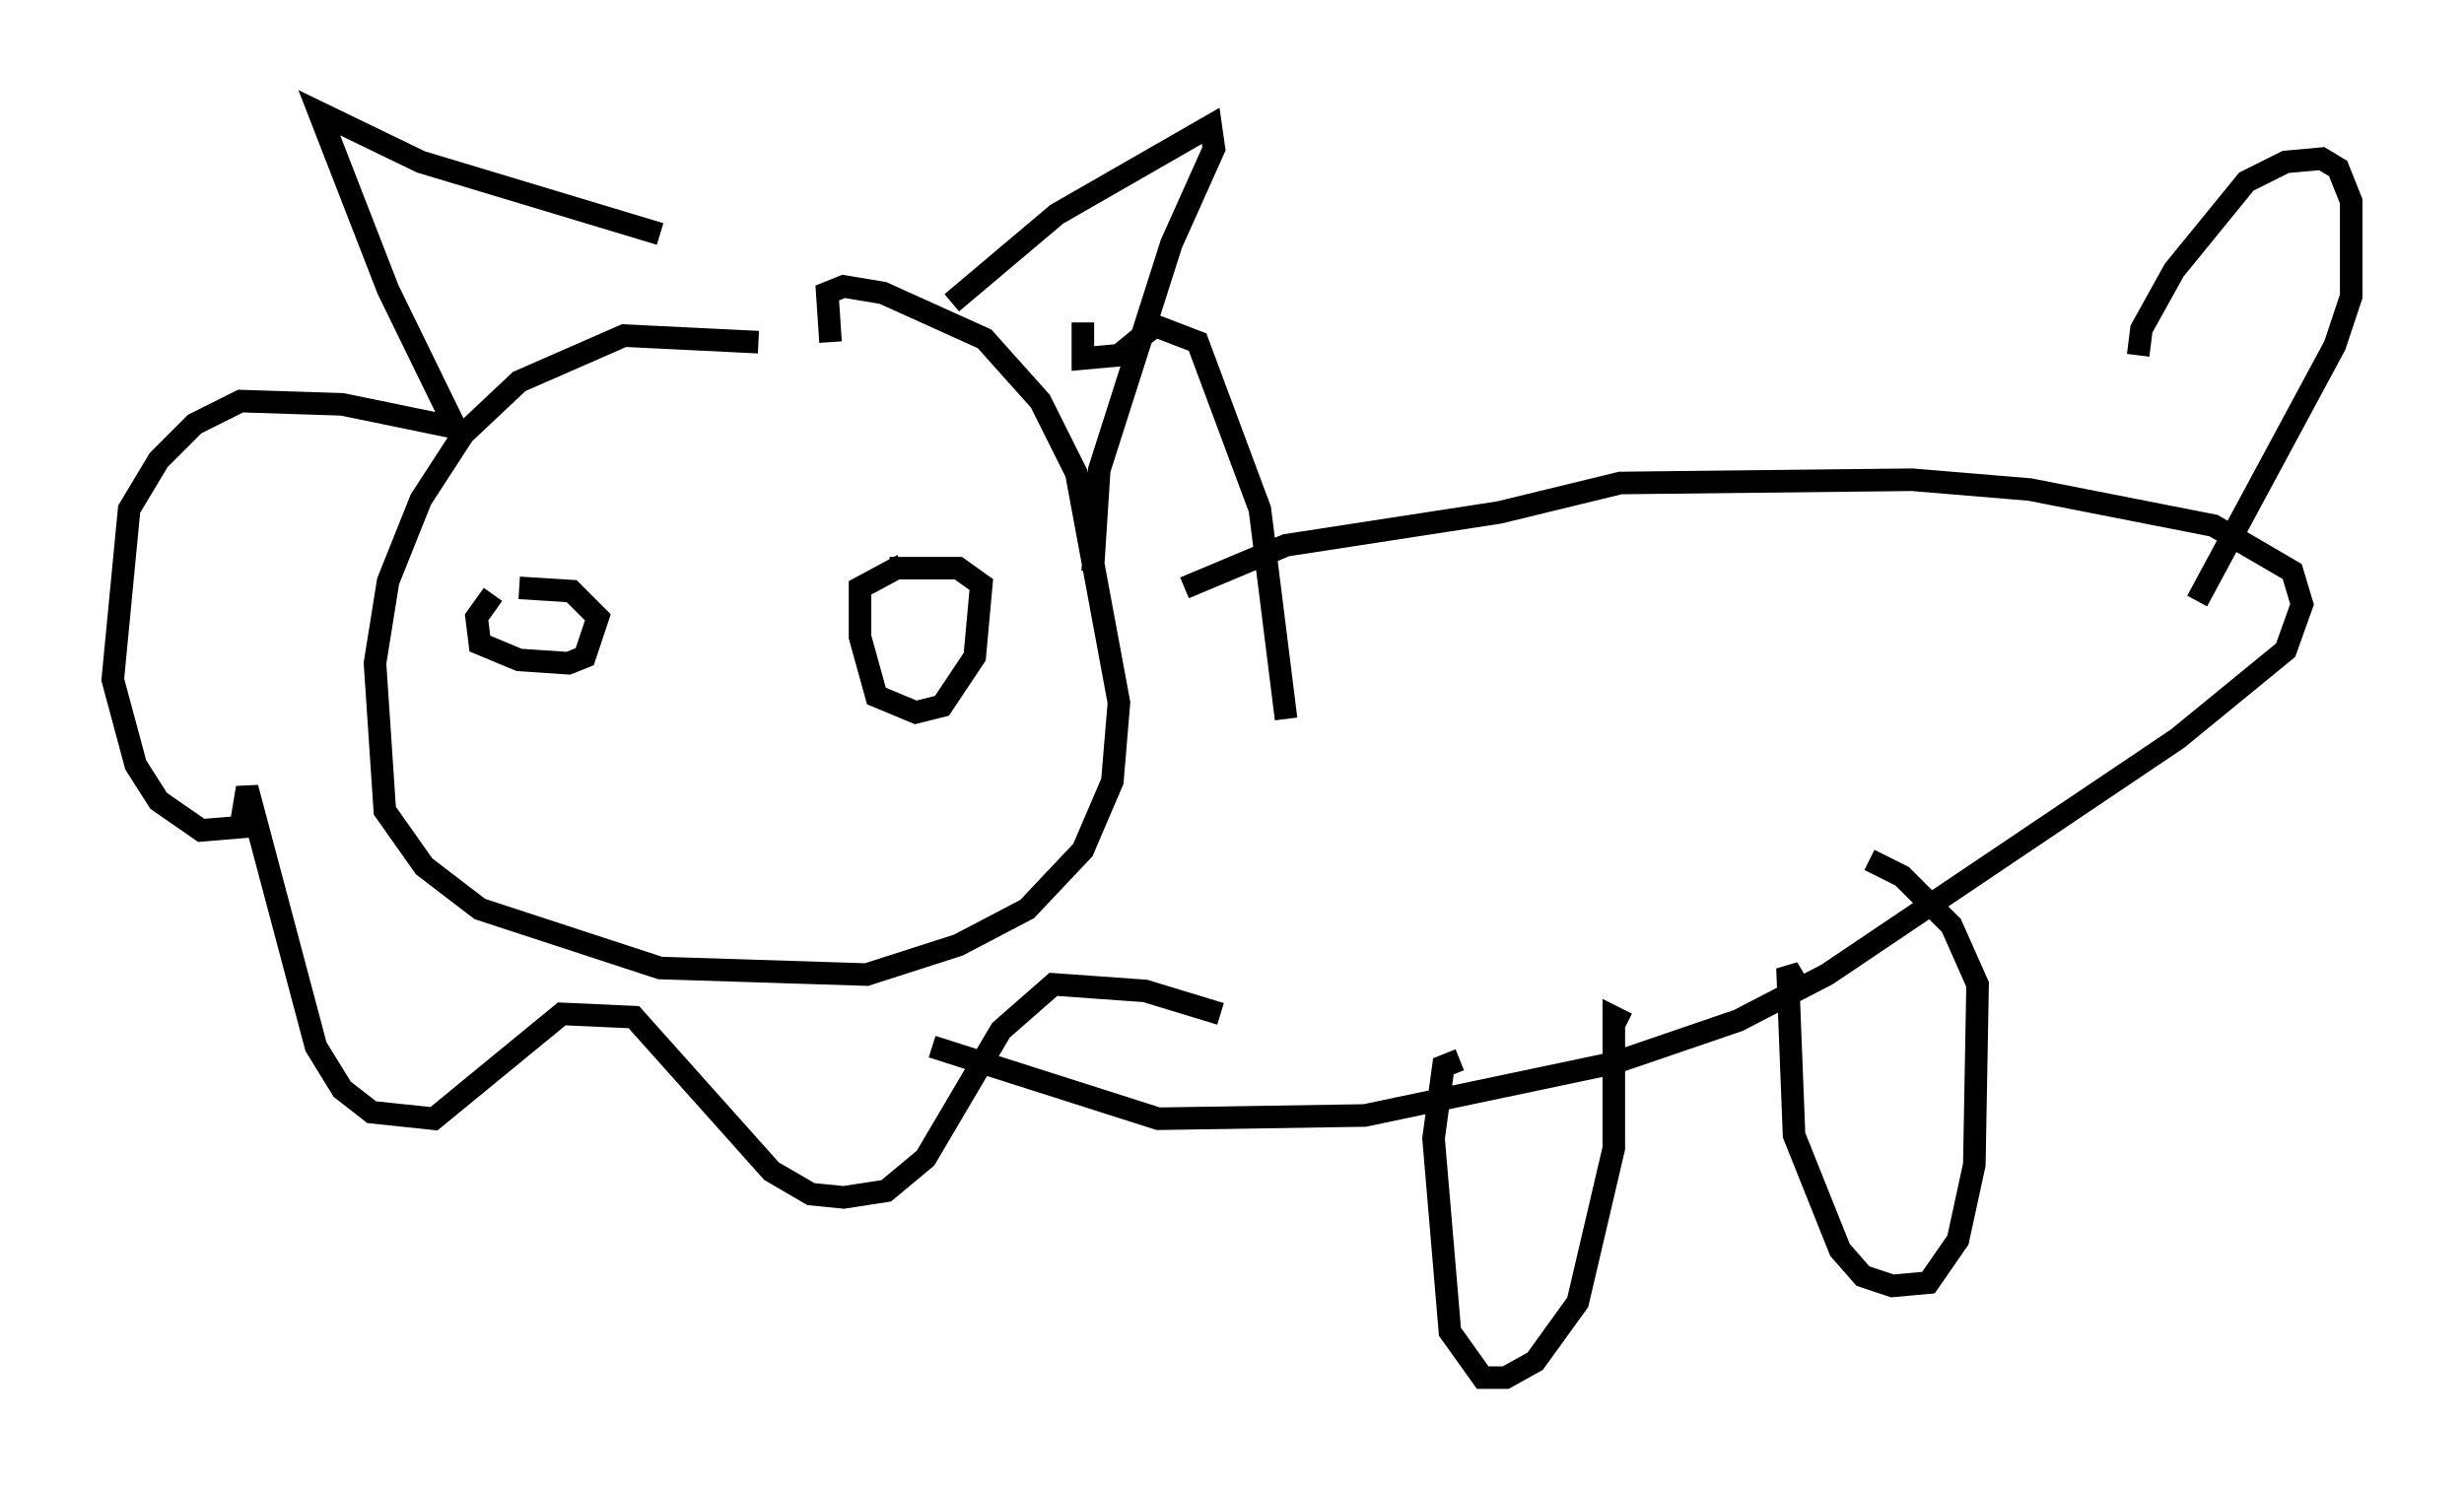 <?xml version="1.0" encoding="utf-8" ?>
<svg baseProfile="full" height="66.067" version="1.1" width="109.206" xmlns="http://www.w3.org/2000/svg" xmlns:ev="http://www.w3.org/2001/xml-events" xmlns:xlink="http://www.w3.org/1999/xlink"><defs /><rect fill="white" height="66.067" width="109.206" x="0" y="0" /><path d="M34.486, 16.039 m-0.872, -0.872 l-5.955, -0.291 -4.648, 2.034 l-2.469, 2.324 -1.888, 2.905 l-1.453, 3.631 -0.581, 3.631 l0.436, 6.536 1.743, 2.469 l2.469, 1.888 7.989, 2.615 l9.151, 0.291 4.067, -1.307 l3.05, -1.598 2.469, -2.615 l1.307, -3.05 0.291, -3.486 l-1.888, -10.168 -1.598, -3.196 l-2.469, -2.76 -4.503, -2.034 l-1.743, -0.291 -0.726, 0.291 l0.145, 2.179 m-16.559, 3.922 l-3.05, -6.246 -3.05, -7.844 l4.503, 2.179 10.603, 3.196 m12.927, 3.05 l4.648, -3.922 6.827, -3.922 l0.145, 1.017 -1.888, 4.212 l-3.196, 10.022 -0.291, 4.503 m-27.598, -5.81 l-0.726, -0.581 -4.939, -1.017 l-4.503, -0.145 -2.034, 1.017 l-1.598, 1.598 -1.307, 2.179 l-0.726, 7.553 1.017, 3.777 l1.017, 1.598 1.888, 1.307 l1.743, -0.145 0.291, -1.743 l3.05, 11.475 1.162, 1.888 l1.307, 1.017 2.76, 0.291 l5.665, -4.648 3.196, 0.145 l6.101, 6.827 1.743, 1.017 l1.453, 0.145 1.888, -0.291 l1.743, -1.453 3.341, -5.665 l2.324, -2.034 4.067, 0.291 l3.341, 1.017 m2.905, -13.073 l-1.162, -9.296 -2.76, -7.408 l-1.888, -0.726 -1.598, 1.307 l-1.598, 0.145 0.0, -1.598 m-26.145, 12.056 l-0.726, 1.017 0.145, 1.162 l1.743, 0.726 2.179, 0.145 l0.726, -0.291 0.581, -1.743 l-1.162, -1.162 -2.324, -0.145 m16.994, -1.017 l-1.888, 1.017 0.0, 2.179 l0.726, 2.615 1.743, 0.726 l1.162, -0.291 1.453, -2.179 l0.291, -3.196 -1.017, -0.726 l-3.05, 0.0 m13.073, 0.872 l4.503, -1.888 9.441, -1.453 l5.374, -1.307 12.927, -0.145 l5.229, 0.436 8.134, 1.598 l3.486, 2.034 0.436, 1.453 l-0.726, 2.034 -4.793, 3.922 l-15.542, 10.458 -3.922, 2.034 l-5.52, 1.888 -11.039, 2.324 l-9.151, 0.145 -10.022, -3.196 m23.385, 0.581 l-0.726, 0.291 -0.436, 3.196 l0.726, 8.57 1.453, 2.034 l1.017, 0.0 1.307, -0.726 l1.888, -2.615 1.598, -6.827 l0.0, -5.81 0.581, 0.291 m7.553, -1.743 l-0.436, -0.726 0.291, 7.408 l2.034, 5.084 1.017, 1.162 l1.307, 0.436 1.598, -0.145 l1.307, -1.888 0.726, -3.341 l0.145, -7.989 -1.162, -2.615 l-2.179, -2.179 -1.453, -0.726 m11.911, -22.369 l0.145, -1.162 1.453, -2.615 l3.196, -3.922 1.743, -0.872 l1.598, -0.145 0.726, 0.436 l0.581, 1.453 0.0, 4.212 l-0.726, 2.179 -6.101, 11.33 " fill="none" stroke="black" stroke-width="1" /></svg>